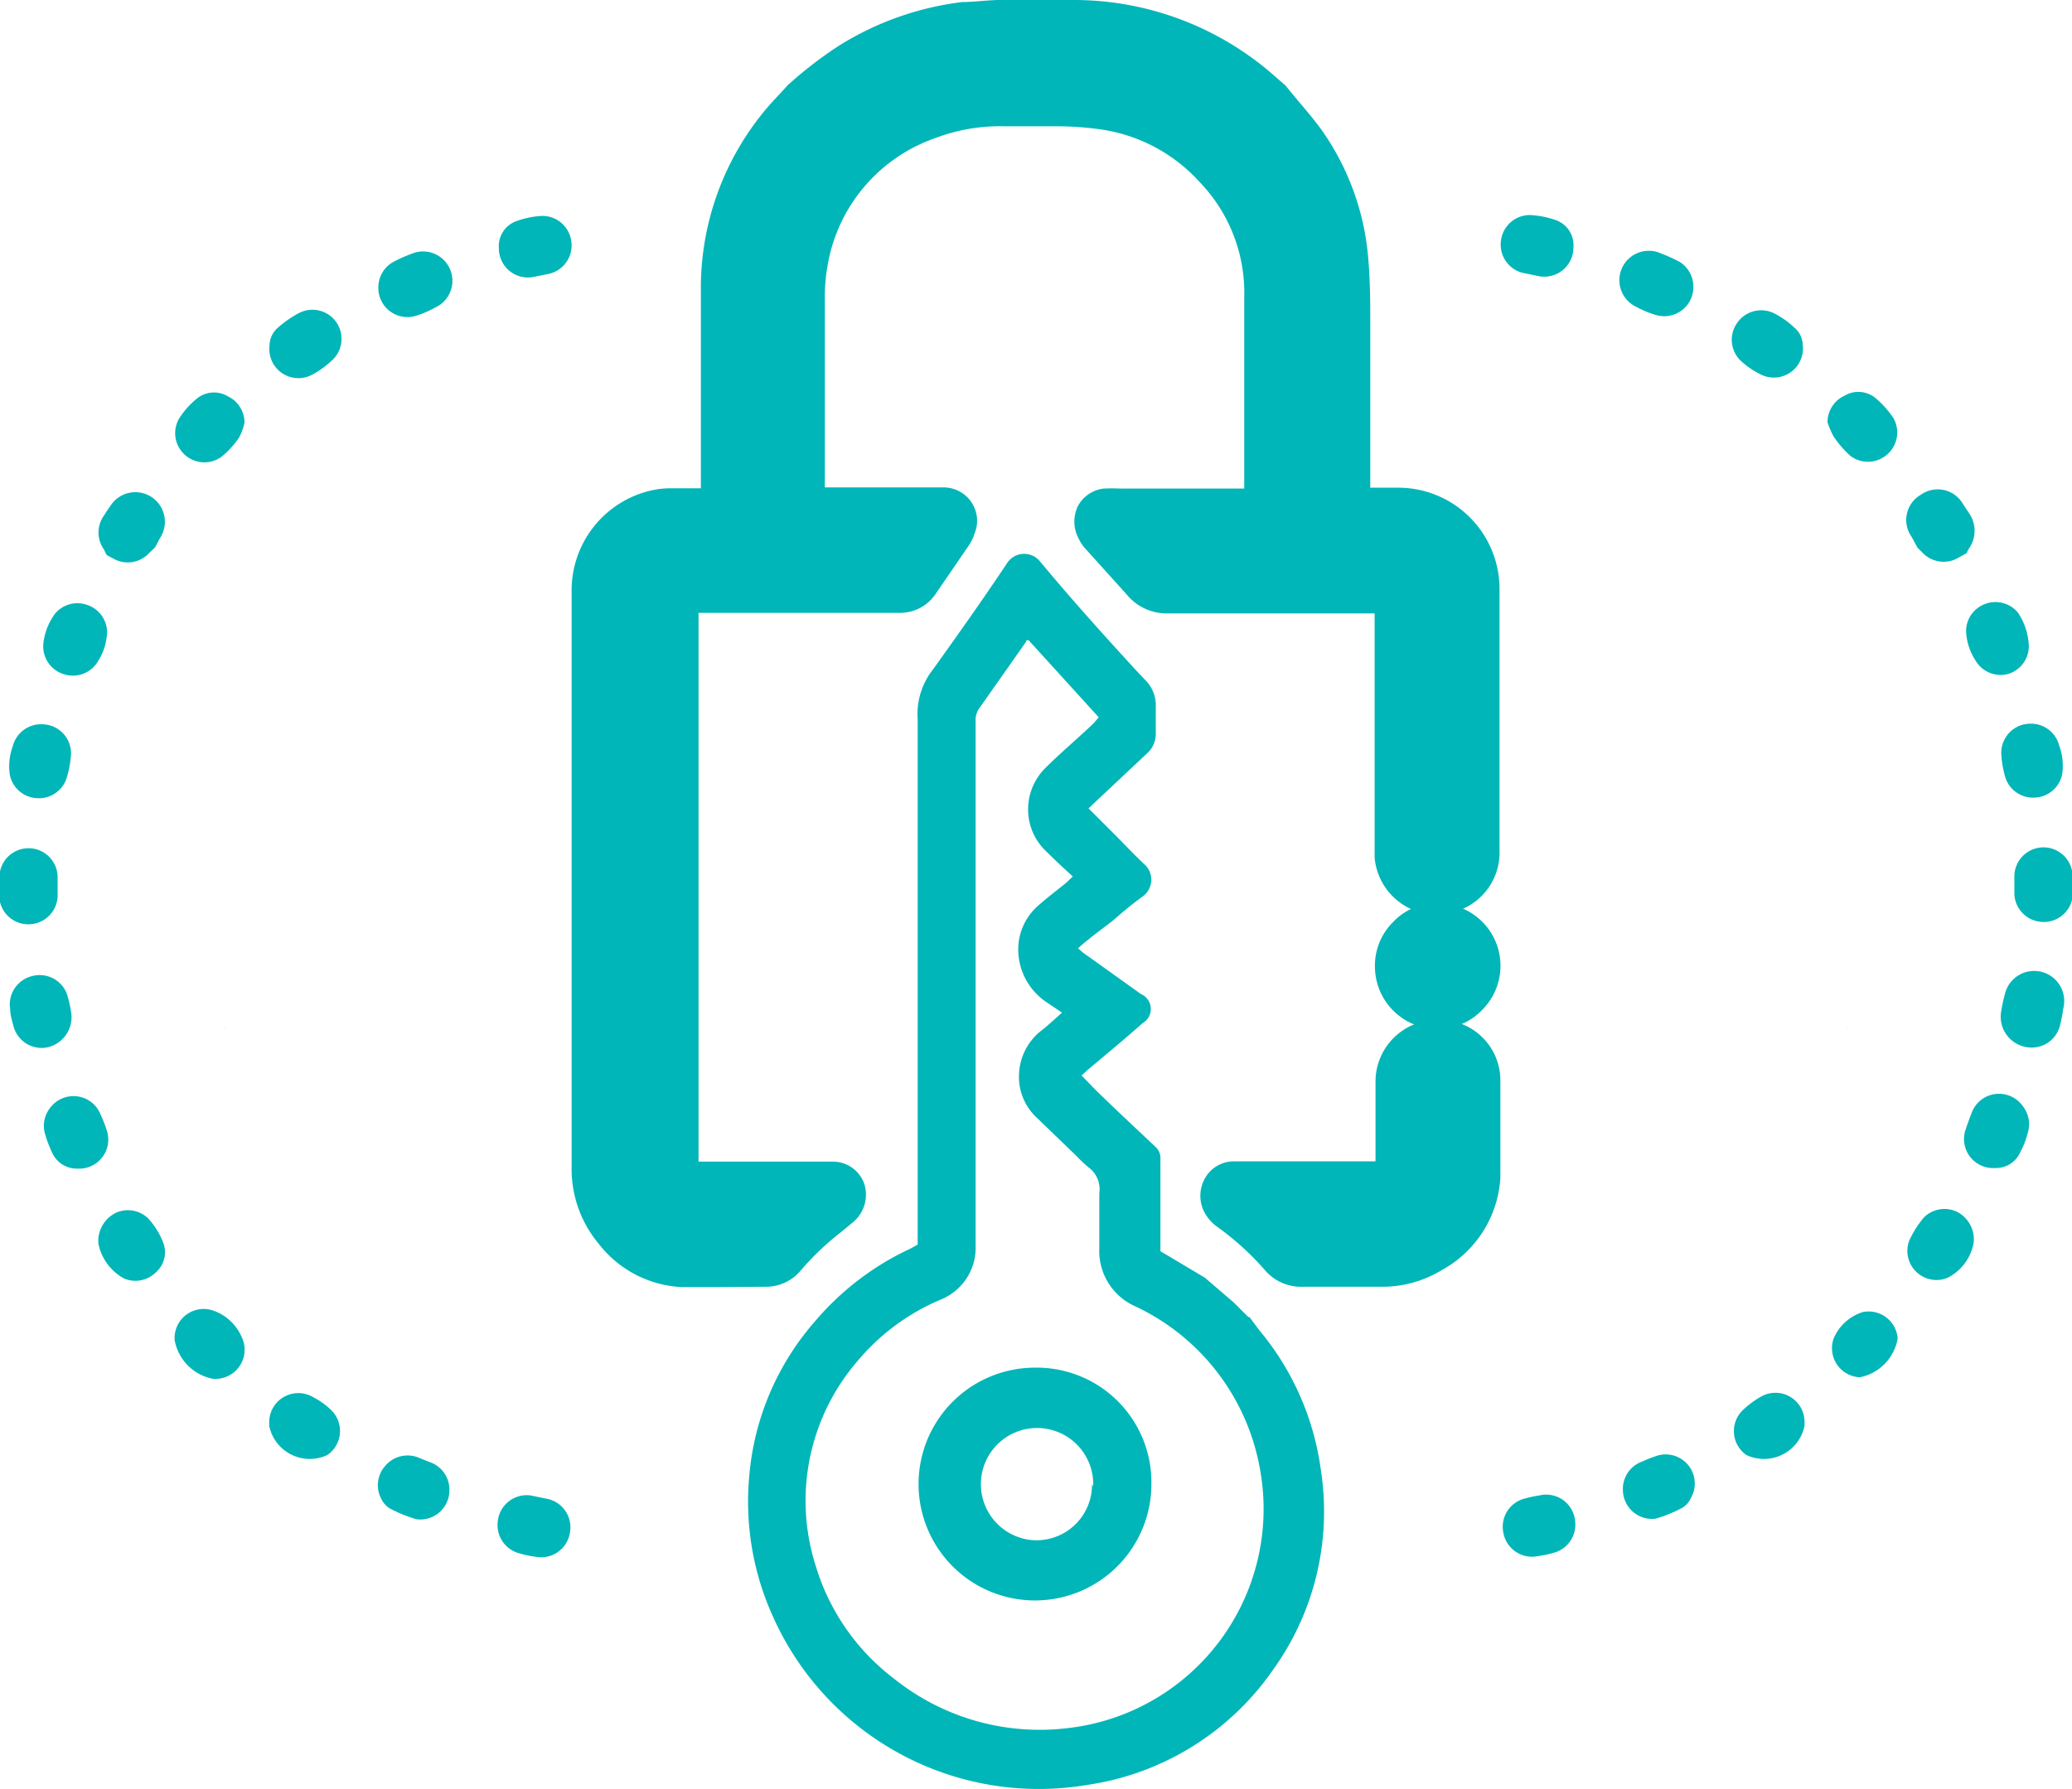<svg xmlns="http://www.w3.org/2000/svg" viewBox="0 0 71.19 61.49"><defs><style>.cls-1{fill:#01b6b8;}</style></defs><g id="Layer_2" data-name="Layer 2"><g id="Layer_1-2" data-name="Layer 1"><path class="cls-1" d="M42.92,45.25c.14.18.27.37.41.54a9.44,9.44,0,0,1,2.05,4.71,9.31,9.31,0,0,1-1.61,6.84,9.42,9.42,0,0,1-6.42,4,10,10,0,0,1-10.83-5.87,9.54,9.54,0,0,1-.78-4.71A9.24,9.24,0,0,1,28,45.41,9.6,9.6,0,0,1,31.3,42.9l.23-.13v-.34q0-8.7,0-17.4c0-.1,0-.2,0-.3A2.48,2.48,0,0,1,32.06,23c.86-1.2,1.71-2.4,2.53-3.63a.7.7,0,0,1,1.14-.08C36.8,20.58,37.9,21.8,39,23l.34.36a1.22,1.22,0,0,1,.37.94c0,.29,0,.58,0,.86a.9.9,0,0,1-.31.74l-2,1.88.88.88c.36.36.7.73,1.07,1.07a.71.71,0,0,1-.08,1.07,12.61,12.61,0,0,0-1,.81h0c-.29.23-.6.45-.89.69a4.07,4.07,0,0,0-.34.29l.16.14,2,1.43a.56.56,0,0,1,.06,1c-.62.55-1.25,1.07-1.88,1.6l-.22.2c.22.22.41.43.62.63.64.62,1.29,1.23,1.94,1.84a.53.53,0,0,1,.15.41c0,.94,0,1.87,0,2.81V43l.34.2,1.19.71h0l1,.86h0l.5.5ZM30.72,57.69h0a8,8,0,0,0,5.94,1.7,7.58,7.58,0,0,0,6.64-8.85A7.65,7.65,0,0,0,39,44.89a2.08,2.08,0,0,1-1.23-2c0-.62,0-1.25,0-1.88a.93.93,0,0,0-.38-.9,5.25,5.25,0,0,1-.42-.4l-1.38-1.33a1.91,1.91,0,0,1-.58-1.44,2,2,0,0,1,.79-1.54c.23-.18.44-.38.69-.6L36,34.47A2.19,2.19,0,0,1,35,32.88a2,2,0,0,1,.65-1.74c.3-.27.62-.51.93-.76.09-.07.16-.15.28-.26-.32-.29-.61-.56-.88-.83a2,2,0,0,1-.52-.75,2,2,0,0,1,.47-2.16c.53-.53,1.1-1,1.65-1.53l.17-.2L35.34,22c-.06,0-.08,0-.09.06l-1.61,2.29a.7.7,0,0,0-.12.44c0,.25,0,.51,0,.77,0,1.62,0,3.24,0,4.86q0,6.19,0,12.38a1.92,1.92,0,0,1-1.22,1.87,7.51,7.51,0,0,0-2.8,2.06,7.35,7.35,0,0,0-1.48,7.06A7.62,7.62,0,0,0,30.72,57.69Z"/><path class="cls-1" d="M24.66,44.23c-.42,0-.85,0-1.27,0a3.84,3.84,0,0,1-2.83-1.5,4,4,0,0,1-.92-2.6v-.93q0-9.45,0-18.9a3.52,3.52,0,0,1,2.71-3.44,3,3,0,0,1,.73-.08h1V9.88A9.56,9.56,0,0,1,26.5,3.54L27,3a.93.93,0,0,1,.14-.14,14,14,0,0,1,1.67-1.28A10.34,10.34,0,0,1,33.06.07c.4,0,.81-.06,1.22-.07h2.58a10.41,10.41,0,0,1,6.41,2.18c.21.16.41.33.61.51l.29.25.08.1.33.4c.28.33.56.66.81,1A8.91,8.91,0,0,1,47,8.76c.07.75.08,1.5.08,2.22v5.78h1a3.48,3.48,0,0,1,3.44,3.43c0,1.91,0,3.82,0,5.73v3.29a2.11,2.11,0,0,1-2.16,2.2h-.3a2.15,2.15,0,0,1-1.83-1.93c0-.14,0-.27,0-.4v-8H40.12a1.77,1.77,0,0,1-1.4-.64l-1-1.11-.46-.51a1.59,1.59,0,0,1-.22-.35,1.23,1.23,0,0,1,0-1.09,1.16,1.16,0,0,1,.88-.59,5.72,5.72,0,0,1,.58,0h4.25s0-4.79,0-6.58a5.48,5.48,0,0,0-1.52-3.94,5.67,5.67,0,0,0-3.46-1.83,11.05,11.05,0,0,0-1.37-.1h-1.9a6.25,6.25,0,0,0-2.35.4,5.63,5.63,0,0,0-3.72,4.41,6,6,0,0,0-.09,1.11c0,1.83,0,3.66,0,5.49v1h4.08a1.15,1.15,0,0,1,.95.5,1.14,1.14,0,0,1,.12,1.07,1.69,1.69,0,0,1-.22.45l-1.13,1.65a1.46,1.46,0,0,1-1.22.64H24V39.92h4.62a1.14,1.14,0,0,1,1.08.78A1.23,1.23,0,0,1,29.31,42l-.45.37a9.51,9.51,0,0,0-1.34,1.28,1.55,1.55,0,0,1-1.2.57Z"/><path class="cls-1" d="M43.35,3.75c.37.46.77.89,1.1,1.37a7.75,7.75,0,0,1,1.44,3.75c.08.8.07,1.62.07,2.43,0,2.09,0,4.19,0,6.28v.31h.35c.6,0,1.21,0,1.82,0a2.35,2.35,0,0,1,2.27,2.29c0,3,0,6,0,9a1,1,0,0,1-1.18,1.05,1,1,0,0,1-.83-.88c0-.13,0-.27,0-.4V20.42c0-.36-.15-.5-.51-.5-1,0-1.91,0-2.87,0-1.63,0-3.26,0-4.89,0a.62.62,0,0,1-.53-.23c-.48-.56-1-1.1-1.45-1.64a.54.54,0,0,1-.06-.13c.34,0,.66,0,1,0h4.88c0-.13,0-.23,0-.33,0-2.46,0-4.93,0-7.39a6.65,6.65,0,0,0-1.83-4.73A6.94,6.94,0,0,0,38,3.27c-.5-.07-1-.09-1.5-.11s-1.3,0-1.94,0a7.45,7.45,0,0,0-2.77.48,6.78,6.78,0,0,0-4.42,5.27,7.28,7.28,0,0,0-.11,1.32c0,2.44,0,4.88,0,7.33v.34h5.22a1.9,1.9,0,0,1-.09.22l-1.14,1.65a.32.32,0,0,1-.28.15H23.49a2.43,2.43,0,0,0-.27,0,.41.41,0,0,0-.42.41V39.79c0,1,.33,1.28,1.28,1.28h4.49v0l-.44.37a10.82,10.82,0,0,0-1.51,1.44.38.38,0,0,1-.32.15c-.95,0-1.91,0-2.86,0a2.7,2.7,0,0,1-2-1.07,2.87,2.87,0,0,1-.66-1.87c0-6.62,0-13.23,0-19.84A2.39,2.39,0,0,1,22.61,18a2,2,0,0,1,.48-.05c.59,0,1.17,0,1.76,0h.38v-.39c0-2.55,0-5.09,0-7.64a8.37,8.37,0,0,1,2.14-5.59l.46-.54h0a12.93,12.93,0,0,1,1.56-1.2,9,9,0,0,1,3.79-1.34,10.34,10.34,0,0,1,1.11-.07c.86,0,1.72,0,2.58,0a9.19,9.19,0,0,1,5.72,2c.26.2.51.44.77.66Z"/><path class="cls-1" d="M46.24,44.22H44.75a1.63,1.63,0,0,1-1.28-.56,9.58,9.58,0,0,0-1.69-1.53,1.5,1.5,0,0,1-.34-.37,1.22,1.22,0,0,1-.07-1.21,1.14,1.14,0,0,1,1-.64h4.89V37.19a2.12,2.12,0,0,1,2.16-2.14h.13a2.08,2.08,0,0,1,2,2.06v.67c0,.88,0,1.79,0,2.7a3.88,3.88,0,0,1-2,3.16,3.94,3.94,0,0,1-2.11.58Z"/><path class="cls-1" d="M42.35,41.07h4.76a2.51,2.51,0,0,0,.55-.06.82.82,0,0,0,.68-.67,3.05,3.05,0,0,0,0-.52c0-.87,0-1.75,0-2.62a1,1,0,0,1,1.08-1,1,1,0,0,1,.92.93c0,1.1,0,2.2,0,3.3A2.72,2.72,0,0,1,49,42.67a2.85,2.85,0,0,1-1.56.41H44.74a.47.47,0,0,1-.4-.16,10.56,10.56,0,0,0-1.89-1.71S42.41,41.16,42.35,41.07Z"/><path class="cls-1" d="M58.18,9.82a1,1,0,0,1-1.3,1,3.31,3.31,0,0,1-.65-.27,1,1,0,0,1,.84-1.84,5.24,5.24,0,0,1,.64.29A1,1,0,0,1,58.18,9.82Z"/><path class="cls-1" d="M61.94,11.86a1,1,0,0,1-1.46,1,2.85,2.85,0,0,1-.68-.47,1,1,0,0,1-.11-1.3,1,1,0,0,1,1.25-.33,2.85,2.85,0,0,1,.7.49A.8.8,0,0,1,61.94,11.86Z"/><path class="cls-1" d="M65.2,46v0a1.64,1.64,0,0,1-1.3,1.33A1,1,0,0,1,63,46a1.61,1.61,0,0,1,1-.91A1,1,0,0,1,65.2,46Z"/><path class="cls-1" d="M53,51.37a1,1,0,0,1,1.12.92,1,1,0,0,1-.73,1.07,3.86,3.86,0,0,1-.57.12,1,1,0,0,1-1.17-.82,1,1,0,0,1,.77-1.17C52.62,51.43,52.85,51.4,53,51.37Z"/><path class="cls-1" d="M69.75,24.87a1,1,0,0,1,1,.75,2,2,0,0,1,.1,1,1,1,0,0,1-.94.79,1,1,0,0,1-1-.66,3.53,3.53,0,0,1-.15-.85A1,1,0,0,1,69.75,24.87Z"/><path class="cls-1" d="M54.06,8.49a1,1,0,0,1-1.19,1l-.54-.11a1,1,0,0,1-.76-1.11,1,1,0,0,1,1-.88,3.13,3.13,0,0,1,.9.18A.91.91,0,0,1,54.06,8.49Z"/><path class="cls-1" d="M67.81,42.71a1.68,1.68,0,0,1-.89,1.2,1,1,0,0,1-1.32-1.28,3.39,3.39,0,0,1,.51-.8,1,1,0,0,1,1.14-.18A1.06,1.06,0,0,1,67.81,42.71Z"/><path class="cls-1" d="M62,48.88V49a1.42,1.42,0,0,1-2,1,1,1,0,0,1-.11-1.55,3.12,3.12,0,0,1,.59-.44A1,1,0,0,1,62,48.88Z"/><path class="cls-1" d="M62.79,14.51a1,1,0,0,1,.58-.91.93.93,0,0,1,1.07.08,3.3,3.3,0,0,1,.61.68,1,1,0,0,1-.19,1.24,1,1,0,0,1-1.28.07A3.53,3.53,0,0,1,63,15,2.77,2.77,0,0,1,62.79,14.51Z"/><path class="cls-1" d="M68.54,40.14a1,1,0,0,1-1-1.34c.06-.17.12-.35.19-.52A1,1,0,0,1,69.49,38a1,1,0,0,1,.18.93,2.82,2.82,0,0,1-.24.63A.92.92,0,0,1,68.54,40.14Z"/><path class="cls-1" d="M69.7,22.09A1,1,0,0,1,69,23.16a1,1,0,0,1-1.13-.47,2,2,0,0,1-.32-1,1,1,0,0,1,.67-.94,1,1,0,0,1,1.11.3A2.2,2.2,0,0,1,69.7,22.09Z"/><path class="cls-1" d="M68.75,34.8a5.72,5.72,0,0,1,.14-.66,1,1,0,0,1,2,.52,5.22,5.22,0,0,1-.11.57,1,1,0,0,1-1.12.76A1.06,1.06,0,0,1,68.75,34.8Z"/><path class="cls-1" d="M65.87,18.8l-.19-.35A1,1,0,0,1,66,17a1,1,0,0,1,1.45.33l.22.33a1.06,1.06,0,0,1,0,1.16,1.14,1.14,0,0,0-.1.19h0l-.24.13A1,1,0,0,1,66.06,19l-.19-.19Z"/><path class="cls-1" d="M55.76,51.22a1,1,0,0,1,.68-1,3.33,3.33,0,0,1,.4-.16,1,1,0,0,1,1.25,1.43.73.73,0,0,1-.28.32,4.43,4.43,0,0,1-.93.38A1,1,0,0,1,55.76,51.22Z"/><path class="cls-1" d="M71.19,30.44a2.69,2.69,0,0,1,0,.49,1,1,0,0,1-1.06.75,1,1,0,0,1-.92-.95c0-.2,0-.41,0-.61a1,1,0,0,1,2,0c0,.1,0,.21,0,.31Z"/><path class="cls-1" d="M49.33,35.36a2.15,2.15,0,0,1-2.09-2.13,2.11,2.11,0,0,1,.62-1.54,2,2,0,0,1,1.46-.64h.14a2.14,2.14,0,0,1,1.47,3.65,2.11,2.11,0,0,1-1.5.66Z"/><path class="cls-1" d="M49.41,32.2a1,1,0,0,1,1,1,1,1,0,0,1-1,1,1,1,0,0,1-1-1A1,1,0,0,1,49.41,32.2Z"/><polygon class="cls-1" points="50.91 23.16 50.9 23.14 50.91 23.16 50.91 23.16"/><polygon class="cls-1" points="50.42 23.65 50.41 23.64 50.42 23.65 50.42 23.65"/><polygon class="cls-1" points="41.39 42.75 41.4 42.74 41.38 42.75 41.39 42.75"/><polygon class="cls-1" points="65.87 18.8 65.86 18.81 65.87 18.8 65.87 18.8"/><polygon class="cls-1" points="38.24 30.49 38.26 30.5 38.24 30.49 38.24 30.49"/><polygon class="cls-1" points="43.36 3.76 43.37 3.74 43.35 3.75 43.36 3.76"/><polygon class="cls-1" points="27.83 3.75 27.82 3.74 27.83 3.76 27.83 3.75"/><path class="cls-1" d="M67.53,19.05h0Z"/><polygon class="cls-1" points="60.28 11.84 60.27 11.86 60.28 11.85 60.28 11.84"/><path class="cls-1" d="M39.56,51a4,4,0,1,1-4-4A3.94,3.94,0,0,1,39.56,51Zm-2,.08a1.93,1.93,0,1,0-2.05,1.85A1.91,1.91,0,0,0,37.52,51Z"/><polygon class="cls-1" points="63.46 35.31 63.45 35.29 63.47 35.3 63.46 35.31"/><path class="cls-1" d="M13,9.85a1,1,0,0,0,1.3,1,3.44,3.44,0,0,0,.65-.28,1,1,0,0,0-.83-1.84,4.63,4.63,0,0,0-.64.29A1,1,0,0,0,13,9.85Z"/><path class="cls-1" d="M9.26,11.88a1,1,0,0,0,1.46,1,3.16,3.16,0,0,0,.67-.48,1,1,0,0,0-1.14-1.63,3.68,3.68,0,0,0-.7.49A.82.82,0,0,0,9.26,11.88Z"/><path class="cls-1" d="M6,46.05v0a1.65,1.65,0,0,0,1.3,1.33,1,1,0,0,0,1-1.44,1.65,1.65,0,0,0-1-.91A1,1,0,0,0,6,46.05Z"/><path class="cls-1" d="M18.22,51.39a1,1,0,0,0-1.12.92,1,1,0,0,0,.74,1.07,3.38,3.38,0,0,0,.57.12,1,1,0,0,0,1.17-.82,1,1,0,0,0-.77-1.17Z"/><path class="cls-1" d="M1.44,24.89a1,1,0,0,0-1,.75,2,2,0,0,0-.1,1,1,1,0,0,0,.94.79,1,1,0,0,0,1-.66,3.56,3.56,0,0,0,.16-.84A1,1,0,0,0,1.44,24.89Z"/><path class="cls-1" d="M17.14,8.52a1,1,0,0,0,1.18,1l.54-.11a1,1,0,0,0,.77-1.11,1,1,0,0,0-1-.88,3,3,0,0,0-.89.18A.91.91,0,0,0,17.14,8.52Z"/><path class="cls-1" d="M3.38,42.73a1.75,1.75,0,0,0,.89,1.21,1,1,0,0,0,1.08-.21.92.92,0,0,0,.24-1.07,2.6,2.6,0,0,0-.51-.8A1,1,0,0,0,4,41.67,1.08,1.08,0,0,0,3.38,42.73Z"/><path class="cls-1" d="M9.25,48.9V49a1.42,1.42,0,0,0,2,1,1,1,0,0,0,.12-1.55,2.53,2.53,0,0,0-.6-.43A1,1,0,0,0,9.25,48.9Z"/><path class="cls-1" d="M8.4,14.53a1,1,0,0,0-.57-.91.93.93,0,0,0-1.07.08,2.86,2.86,0,0,0-.61.69,1,1,0,0,0,.19,1.23,1,1,0,0,0,1.28.07,3.15,3.15,0,0,0,.58-.63A1.87,1.87,0,0,0,8.4,14.53Z"/><path class="cls-1" d="M2.66,40.16a1,1,0,0,0,1-1.34,4.5,4.5,0,0,0-.2-.51,1,1,0,0,0-1.72-.26,1,1,0,0,0-.19.93,4.32,4.32,0,0,0,.24.63A.93.93,0,0,0,2.66,40.16Z"/><path class="cls-1" d="M1.49,22.11a1,1,0,0,0,.74,1.07,1,1,0,0,0,1.14-.46,2,2,0,0,0,.31-1A1,1,0,0,0,3,20.79a1,1,0,0,0-1.11.3A2.12,2.12,0,0,0,1.49,22.11Z"/><path class="cls-1" d="M2.45,34.83a4.23,4.23,0,0,0-.15-.67,1,1,0,0,0-1.22-.61,1,1,0,0,0-.73,1.13c0,.19.06.39.11.57A1,1,0,0,0,1.59,36,1.06,1.06,0,0,0,2.45,34.83Z"/><path class="cls-1" d="M5.32,18.82c.07-.11.12-.23.19-.35a1,1,0,1,0-1.72-1.08c-.08.11-.15.22-.22.33a1,1,0,0,0,0,1.16l.09.19h0l.24.13A1,1,0,0,0,5.13,19l.2-.19Z"/><path class="cls-1" d="M15.44,51.24a1,1,0,0,0-.69-1l-.4-.16a1,1,0,0,0-1.11.29,1,1,0,0,0-.14,1.14.8.8,0,0,0,.28.32,4.66,4.66,0,0,0,.93.38A1,1,0,0,0,15.44,51.24Z"/><path class="cls-1" d="M0,30.46A2.7,2.7,0,0,0,0,31a1,1,0,0,0,1.06.76,1,1,0,0,0,.92-1c0-.2,0-.41,0-.61a1,1,0,0,0-1-1,1,1,0,0,0-1,1v.31Z"/><polygon class="cls-1" points="5.33 18.82 5.33 18.83 5.32 18.82 5.33 18.82"/><path class="cls-1" d="M3.66,19.07Z"/><polygon class="cls-1" points="10.91 11.86 10.92 11.88 10.91 11.87 10.91 11.86"/><polygon class="cls-1" points="7.73 35.34 7.74 35.32 7.72 35.33 7.73 35.34"/></g></g></svg>